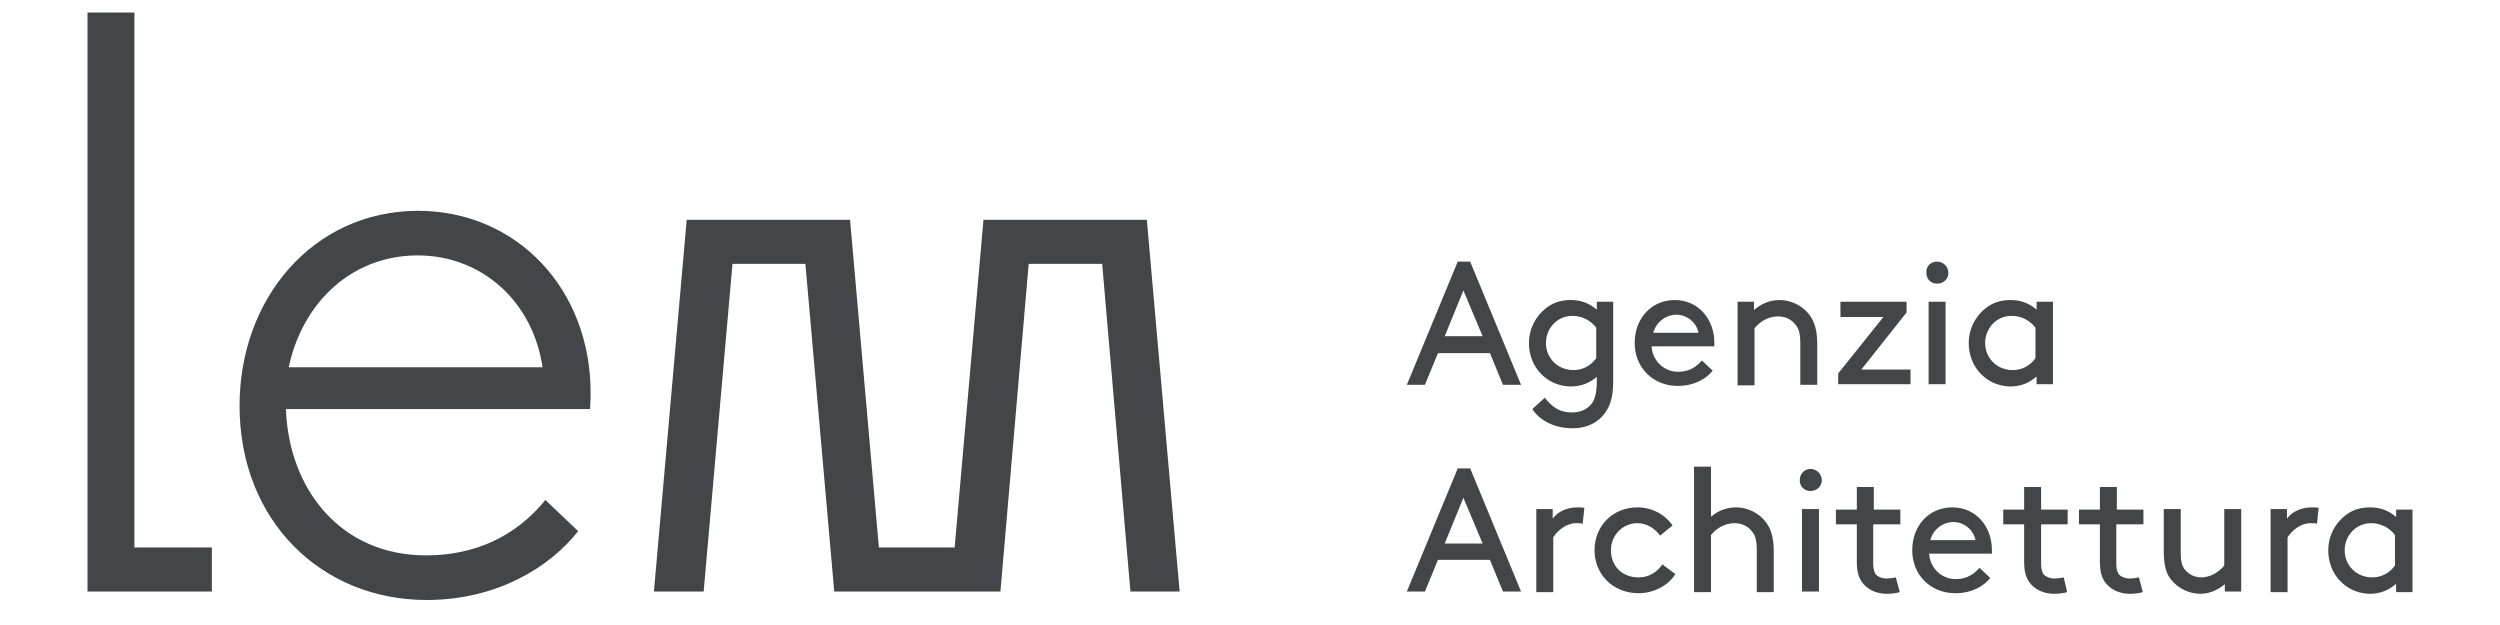 <?xml version="1.0" encoding="UTF-8"?>
<svg width="200px" height="50px" viewBox="0 0 200 50" version="1.1" xmlns="http://www.w3.org/2000/svg" xmlns:xlink="http://www.w3.org/1999/xlink">
    <!-- Generator: Sketch 52.3 (67297) - http://www.bohemiancoding.com/sketch -->
    <title>Logo/small/mark+payoff/dark@3x</title>
    <desc>Created with Sketch.</desc>
    <g id="Logo/small/mark+payoff/dark" stroke="none" stroke-width="1" fill="none" fill-rule="evenodd">
        <path d="M191.598,42.803 C191.191,42.261 190.513,41.854 189.698,41.854 C188.432,41.854 187.573,42.893 187.573,44.023 C187.573,45.198 188.478,46.192 189.789,46.192 C190.467,46.192 191.145,45.876 191.598,45.243 L191.598,42.803 Z M191.643,46.735 C191.1,47.232 190.377,47.503 189.608,47.503 C189.02,47.503 188.387,47.322 187.935,47.051 C186.94,46.464 186.261,45.379 186.261,44.023 C186.261,42.712 186.985,41.583 187.98,40.995 C188.432,40.724 188.975,40.589 189.608,40.589 C190.377,40.589 191.055,40.815 191.688,41.357 L191.688,40.769 L193,40.769 L193,47.368 L191.688,47.368 L191.688,46.735 L191.643,46.735 Z M185.357,41.899 C185.221,41.854 185.04,41.854 184.814,41.854 C184.136,41.854 183.412,42.351 183.005,42.984 L183.005,47.368 L181.649,47.368 L181.649,40.724 L182.96,40.724 L182.96,41.493 C183.277,41.041 183.956,40.589 184.95,40.589 C185.086,40.589 185.312,40.589 185.493,40.634 L185.357,41.899 Z M173.69,46.373 C173.283,45.876 173.102,45.198 173.102,44.113 L173.102,40.724 L174.459,40.724 L174.459,44.294 C174.459,44.972 174.594,45.334 174.82,45.605 C175.137,45.966 175.589,46.192 176.086,46.192 C176.9,46.192 177.579,45.695 177.941,45.243 L177.941,40.724 L179.297,40.724 L179.297,47.322 L177.986,47.322 L177.986,46.735 C177.669,47.006 176.946,47.503 176.042,47.503 C175.091,47.503 174.233,47.051 173.69,46.373 Z M171.428,47.368 C171.157,47.458 170.75,47.503 170.389,47.503 C169.574,47.503 168.941,47.187 168.534,46.735 C168.128,46.283 167.992,45.695 167.992,44.972 L167.992,41.945 L166.319,41.945 L166.319,40.769 L167.992,40.769 L167.992,38.962 L169.348,38.962 L169.348,40.769 L171.474,40.769 L171.474,41.945 L169.303,41.945 L169.303,45.062 C169.303,45.424 169.348,45.695 169.484,45.921 C169.665,46.147 170.027,46.283 170.389,46.283 C170.569,46.283 170.931,46.238 171.112,46.192 L171.428,47.368 Z M165.369,47.368 C165.097,47.458 164.69,47.503 164.329,47.503 C163.515,47.503 162.881,47.187 162.475,46.735 C162.067,46.283 161.932,45.695 161.932,44.972 L161.932,41.945 L160.259,41.945 L160.259,40.769 L161.932,40.769 L161.932,38.962 L163.288,38.962 L163.288,40.769 L165.414,40.769 L165.414,41.945 L163.288,41.945 L163.288,45.062 C163.288,45.424 163.334,45.695 163.469,45.921 C163.65,46.147 164.012,46.283 164.374,46.283 C164.555,46.283 164.916,46.238 165.097,46.192 L165.369,47.368 Z M154.425,43.21 L158.043,43.21 C157.862,42.351 157.093,41.763 156.279,41.763 C155.42,41.763 154.651,42.351 154.425,43.21 Z M154.335,44.339 C154.425,45.469 155.329,46.328 156.46,46.328 C157.455,46.328 157.997,45.831 158.359,45.424 L159.218,46.238 C158.721,46.87 157.771,47.458 156.415,47.458 C154.47,47.458 152.978,46.012 152.978,44.023 C152.978,42.035 154.335,40.589 156.189,40.589 C158.043,40.589 159.354,42.08 159.354,44.023 L159.354,44.294 L154.335,44.294 L154.335,44.339 Z M151.983,47.368 C151.712,47.458 151.305,47.503 150.943,47.503 C150.129,47.503 149.496,47.187 149.089,46.735 C148.682,46.283 148.546,45.695 148.546,44.972 L148.546,41.945 L146.873,41.945 L146.873,40.769 L148.546,40.769 L148.546,38.962 L149.903,38.962 L149.903,40.769 L152.028,40.769 L152.028,41.945 L149.857,41.945 L149.857,45.062 C149.857,45.424 149.903,45.695 150.039,45.921 C150.219,46.147 150.581,46.283 150.943,46.283 C151.124,46.283 151.485,46.238 151.666,46.192 L151.983,47.368 Z M144.16,47.322 L145.517,47.322 L145.517,40.724 L144.16,40.724 L144.16,47.322 Z M144.838,37.515 C145.335,37.515 145.743,37.922 145.743,38.419 C145.743,38.916 145.335,39.278 144.838,39.278 C144.34,39.278 143.979,38.916 143.979,38.419 C143.979,37.922 144.34,37.515 144.838,37.515 Z M136.924,41.312 C137.286,40.995 137.964,40.589 138.868,40.589 C139.818,40.589 140.723,41.041 141.265,41.763 C141.673,42.306 141.899,42.984 141.899,44.113 L141.899,47.368 L140.542,47.368 L140.542,44.023 C140.542,43.164 140.406,42.803 140.135,42.487 C139.818,42.08 139.321,41.854 138.778,41.854 C137.919,41.854 137.286,42.306 136.879,42.803 L136.879,47.368 L135.522,47.368 L135.522,37.335 L136.879,37.335 L136.879,41.312 L136.924,41.312 Z M134.03,45.921 C133.487,46.825 132.311,47.458 131.09,47.458 C129.055,47.458 127.563,45.966 127.563,44.023 C127.563,42.08 129.01,40.589 131,40.589 C132.176,40.589 133.216,41.176 133.803,42.035 L132.809,42.849 C132.447,42.351 131.814,41.854 131,41.854 C129.824,41.854 128.874,42.803 128.874,44.023 C128.874,45.334 129.824,46.192 131.09,46.192 C131.95,46.192 132.582,45.74 132.989,45.153 L134.03,45.921 Z M126.613,41.899 C126.477,41.854 126.297,41.854 126.071,41.854 C125.393,41.854 124.669,42.351 124.262,42.984 L124.262,47.368 L122.905,47.368 L122.905,40.724 L124.216,40.724 L124.216,41.493 C124.533,41.041 125.211,40.589 126.206,40.589 C126.342,40.589 126.568,40.589 126.749,40.634 L126.613,41.899 Z M115.579,43.481 L118.609,43.481 L117.071,39.82 L115.579,43.481 Z M119.197,44.791 L115.036,44.791 L113.996,47.322 L112.549,47.322 L116.619,37.47 L117.614,37.47 L121.684,47.322 L120.237,47.322 L119.197,44.791 Z M162.836,26.217 C162.429,25.675 161.751,25.268 160.937,25.268 C159.671,25.268 158.811,26.308 158.811,27.438 C158.811,28.613 159.716,29.607 161.027,29.607 C161.706,29.607 162.384,29.291 162.836,28.658 L162.836,26.217 Z M162.881,30.149 C162.339,30.647 161.615,30.917 160.846,30.917 C160.259,30.917 159.625,30.737 159.173,30.465 C158.179,29.878 157.5,28.793 157.5,27.438 C157.5,26.127 158.224,24.997 159.218,24.41 C159.671,24.138 160.214,24.003 160.846,24.003 C161.615,24.003 162.294,24.229 162.927,24.771 L162.927,24.138 L164.238,24.138 L164.238,30.737 L162.927,30.737 L162.927,30.149 L162.881,30.149 Z M154.289,30.737 L155.646,30.737 L155.646,24.138 L154.289,24.138 L154.289,30.737 Z M154.968,20.93 C155.465,20.93 155.872,21.337 155.872,21.834 C155.872,22.331 155.465,22.692 154.968,22.692 C154.47,22.692 154.109,22.331 154.109,21.834 C154.063,21.291 154.47,20.93 154.968,20.93 Z M150.671,25.359 L147.235,25.359 L147.235,24.138 L152.526,24.138 L152.526,24.997 L148.908,29.562 L152.842,29.562 L152.842,30.737 L147.054,30.737 L147.054,29.878 L150.671,25.359 Z M140.361,24.771 C140.723,24.455 141.401,24.003 142.351,24.003 C143.3,24.003 144.205,24.455 144.747,25.178 C145.154,25.72 145.38,26.398 145.38,27.528 L145.38,30.782 L144.024,30.782 L144.024,27.483 C144.024,26.624 143.888,26.262 143.617,25.946 C143.3,25.539 142.803,25.313 142.26,25.313 C141.401,25.313 140.768,25.765 140.361,26.262 L140.361,30.827 L139.004,30.827 L139.004,24.138 L140.316,24.138 L140.316,24.771 L140.361,24.771 Z M132.266,26.624 L135.884,26.624 C135.703,25.765 134.934,25.178 134.12,25.178 C133.261,25.178 132.492,25.765 132.266,26.624 Z M132.13,27.754 C132.221,28.884 133.125,29.743 134.256,29.743 C135.251,29.743 135.794,29.245 136.155,28.839 L137.014,29.652 C136.517,30.285 135.568,30.873 134.211,30.873 C132.266,30.873 130.774,29.426 130.774,27.438 C130.774,25.449 132.13,24.003 133.985,24.003 C135.838,24.003 137.15,25.494 137.15,27.438 L137.15,27.709 L132.13,27.709 L132.13,27.754 Z M127.698,26.217 C127.291,25.675 126.613,25.268 125.799,25.268 C124.533,25.268 123.674,26.308 123.674,27.438 C123.674,28.613 124.578,29.607 125.89,29.607 C126.568,29.607 127.246,29.291 127.698,28.658 L127.698,26.217 Z M125.663,30.917 C125.076,30.917 124.442,30.737 123.99,30.465 C122.995,29.878 122.317,28.793 122.317,27.438 C122.317,26.127 123.041,24.997 124.036,24.41 C124.488,24.138 125.03,24.003 125.663,24.003 C126.432,24.003 127.111,24.229 127.744,24.771 L127.744,24.138 L129.055,24.138 L129.055,30.465 C129.055,31.46 128.919,32.092 128.648,32.635 C128.106,33.674 127.111,34.262 125.799,34.262 C124.081,34.262 122.995,33.403 122.588,32.725 L123.584,31.821 C124.081,32.454 124.669,32.996 125.754,32.996 C126.477,32.996 127.02,32.725 127.382,32.228 C127.608,31.866 127.744,31.369 127.744,30.511 L127.744,30.149 C127.156,30.647 126.477,30.917 125.663,30.917 Z M115.579,26.895 L118.609,26.895 L117.071,23.235 L115.579,26.895 Z M119.197,28.251 L115.036,28.251 L113.996,30.782 L112.549,30.782 L116.619,20.93 L117.614,20.93 L121.684,30.782 L120.237,30.782 L119.197,28.251 Z M52.313,47.322 L56.292,47.322 L58.599,21.111 L64.432,21.111 L66.739,47.322 L80.034,47.322 L82.295,21.111 L88.174,21.111 L90.435,47.322 L94.37,47.322 L91.747,17.586 L78.677,17.586 L76.371,43.797 L70.311,43.797 L68.005,17.586 L54.936,17.586 L52.313,47.322 Z M7,47.322 L16.949,47.322 L16.949,43.797 L10.753,43.797 L10.753,1 L7,1 L7,47.322 Z M33.41,20.433 C38.565,20.433 42.635,24.138 43.404,29.381 L23.099,29.381 C24.184,24.229 28.119,20.433 33.41,20.433 Z M46.253,42.487 L43.63,40.001 C41.279,42.893 38.023,44.43 34.088,44.43 C27.214,44.43 23.099,39.097 22.873,32.725 L47.203,32.725 C47.248,32.138 47.248,31.686 47.248,31.414 C47.248,23.144 41.369,16.863 33.41,16.863 C24.998,16.908 19.165,23.913 19.165,32.454 C19.165,41.719 25.767,48 34.133,48 C39.786,48 44.037,45.334 46.253,42.487 Z" id="Fill-1" fill="#444549"></path>
    </g>
</svg>